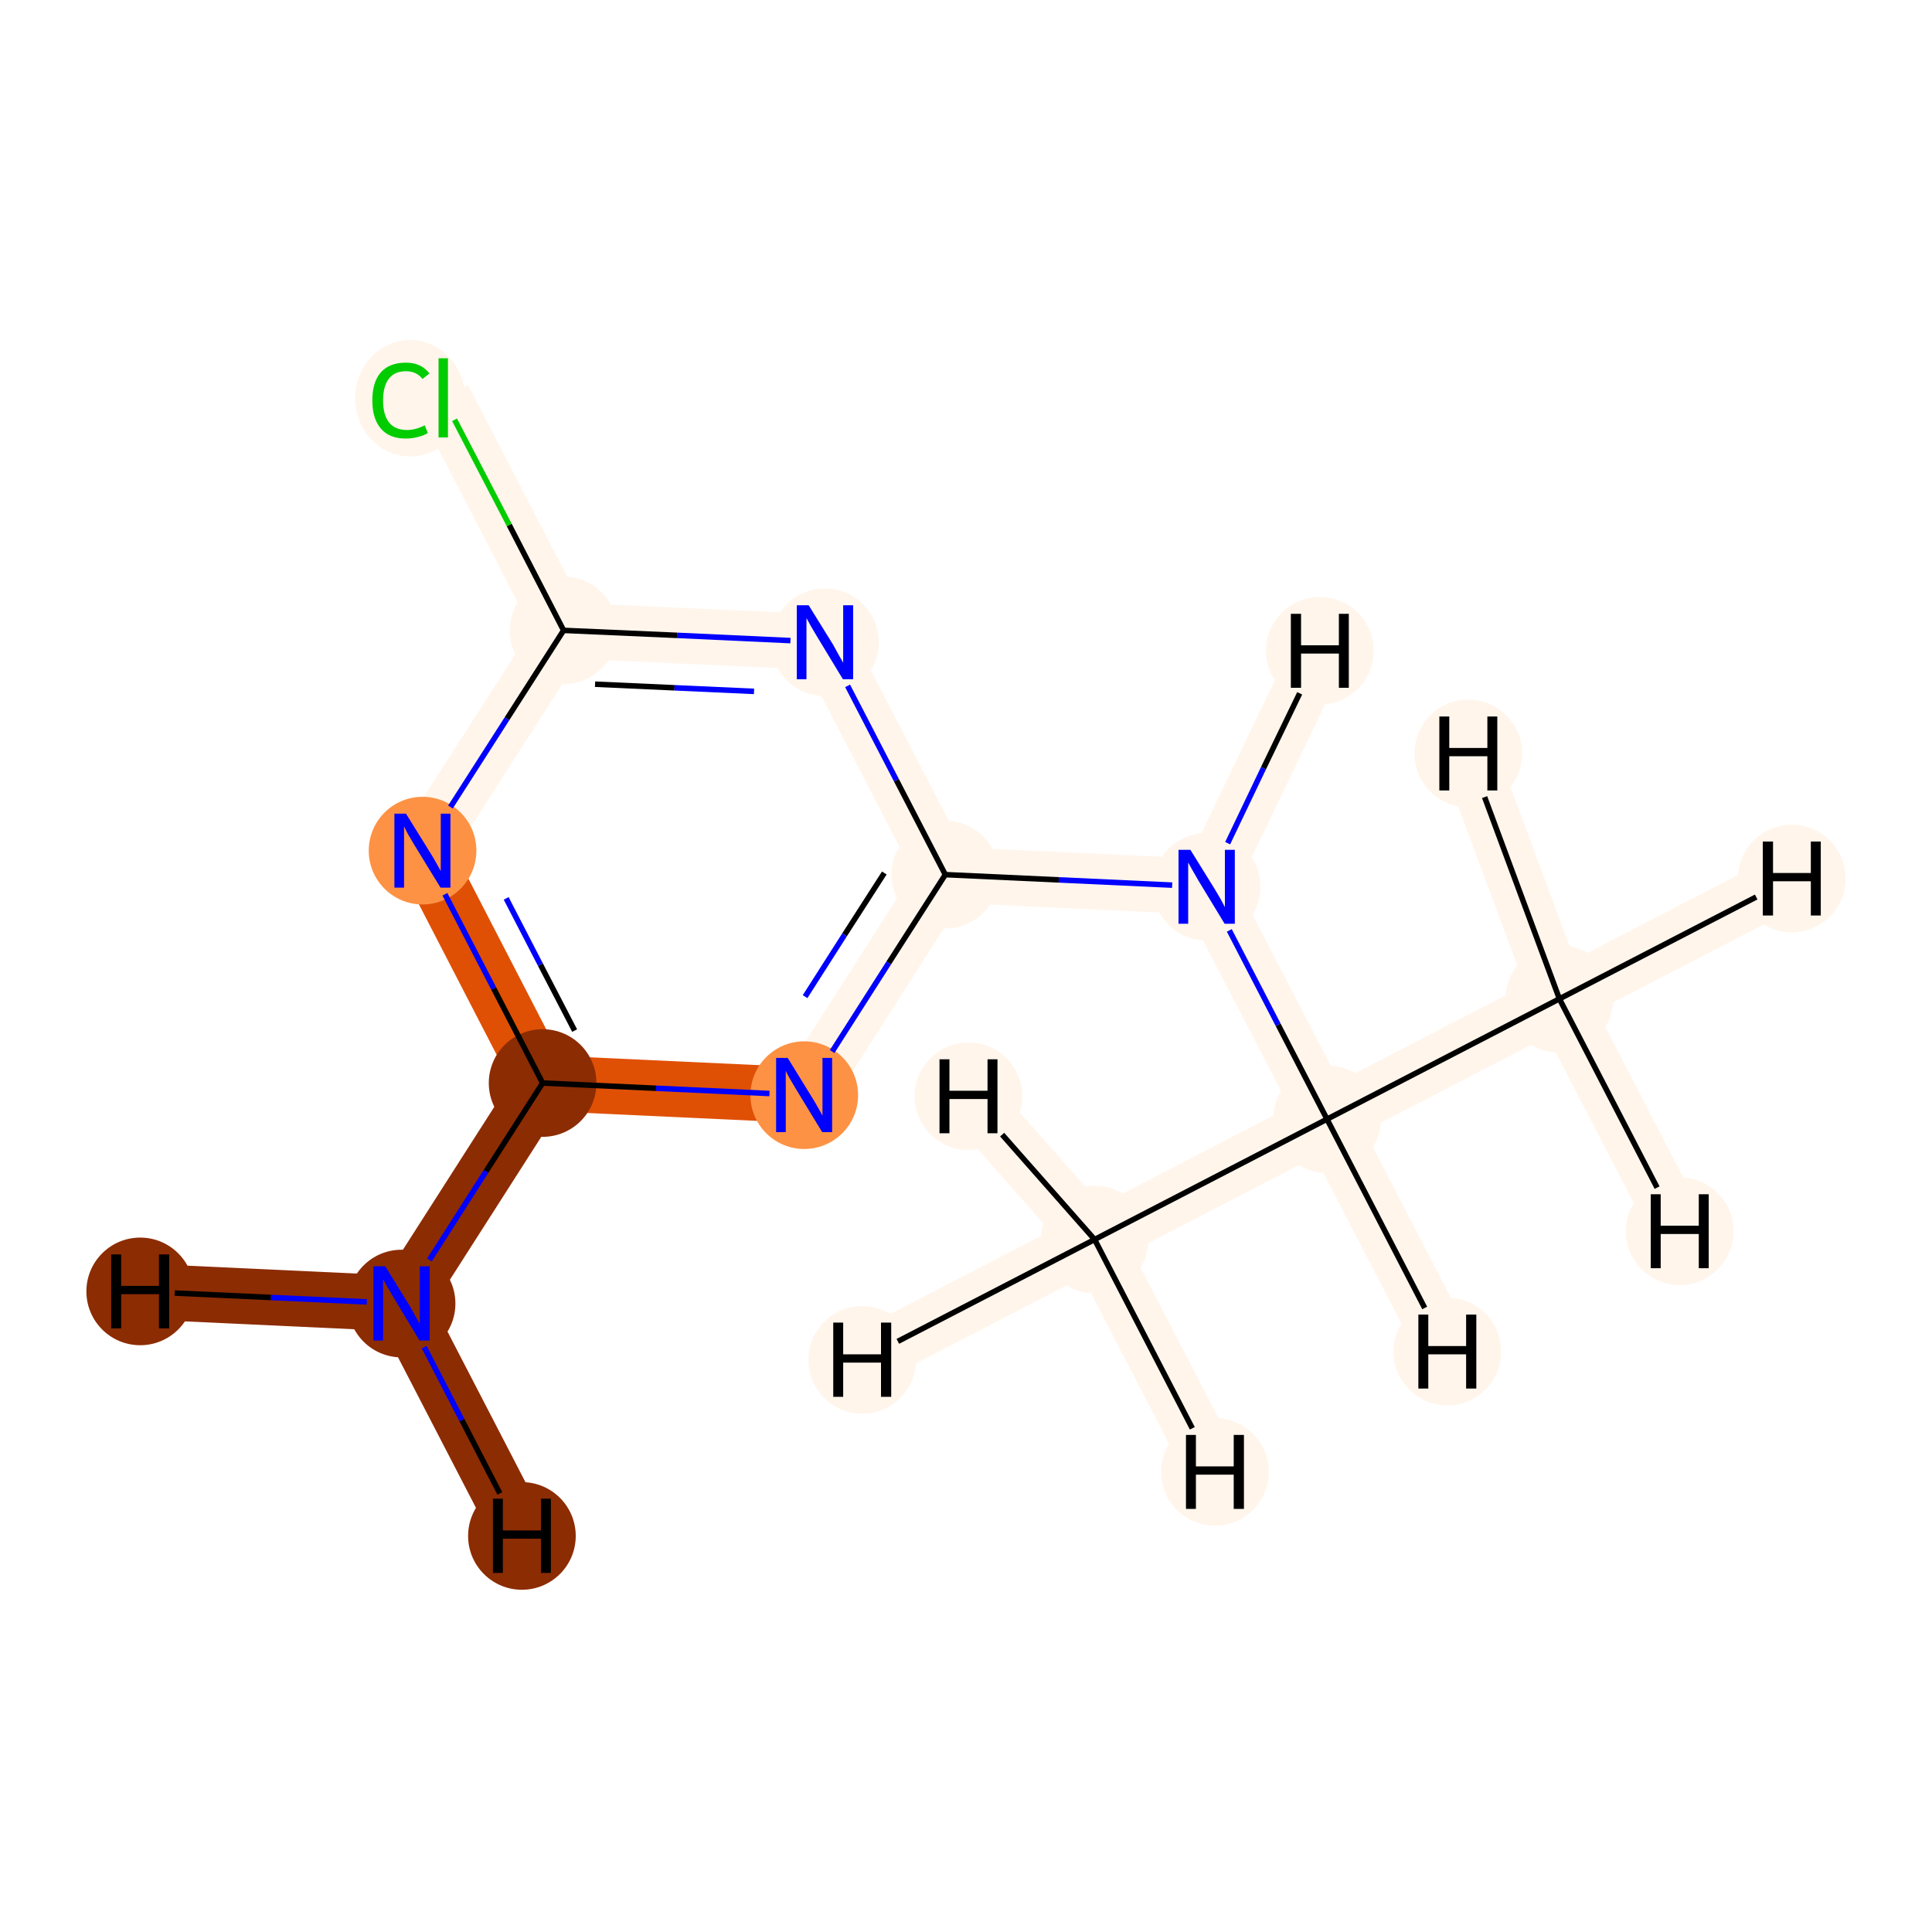 <?xml version='1.0' encoding='iso-8859-1'?>
<svg version='1.1' baseProfile='full'
              xmlns='http://www.w3.org/2000/svg'
                      xmlns:rdkit='http://www.rdkit.org/xml'
                      xmlns:xlink='http://www.w3.org/1999/xlink'
                  xml:space='preserve'
width='700px' height='700px' viewBox='0 0 700 700'>
<!-- END OF HEADER -->
<rect style='opacity:1.0;fill:#FFFFFF;stroke:none' width='700.0' height='700.0' x='0.0' y='0.0'> </rect>
<path d='M 565.0,361.9 L 480.8,405.5' style='fill:none;fill-rule:evenodd;stroke:#FFF5EB;stroke-width:20.2px;stroke-linecap:butt;stroke-linejoin:miter;stroke-opacity:1' />
<path d='M 565.0,361.9 L 649.2,318.3' style='fill:none;fill-rule:evenodd;stroke:#FFF5EB;stroke-width:20.2px;stroke-linecap:butt;stroke-linejoin:miter;stroke-opacity:1' />
<path d='M 565.0,361.9 L 608.6,446.1' style='fill:none;fill-rule:evenodd;stroke:#FFF5EB;stroke-width:20.2px;stroke-linecap:butt;stroke-linejoin:miter;stroke-opacity:1' />
<path d='M 565.0,361.9 L 532.0,273.0' style='fill:none;fill-rule:evenodd;stroke:#FFF5EB;stroke-width:20.2px;stroke-linecap:butt;stroke-linejoin:miter;stroke-opacity:1' />
<path d='M 480.8,405.5 L 437.2,321.3' style='fill:none;fill-rule:evenodd;stroke:#FFF5EB;stroke-width:20.2px;stroke-linecap:butt;stroke-linejoin:miter;stroke-opacity:1' />
<path d='M 480.8,405.5 L 396.6,449.1' style='fill:none;fill-rule:evenodd;stroke:#FFF5EB;stroke-width:20.2px;stroke-linecap:butt;stroke-linejoin:miter;stroke-opacity:1' />
<path d='M 480.8,405.5 L 524.4,489.7' style='fill:none;fill-rule:evenodd;stroke:#FFF5EB;stroke-width:20.2px;stroke-linecap:butt;stroke-linejoin:miter;stroke-opacity:1' />
<path d='M 437.2,321.3 L 342.5,316.9' style='fill:none;fill-rule:evenodd;stroke:#FFF5EB;stroke-width:20.2px;stroke-linecap:butt;stroke-linejoin:miter;stroke-opacity:1' />
<path d='M 437.2,321.3 L 478.2,235.8' style='fill:none;fill-rule:evenodd;stroke:#FFF5EB;stroke-width:20.2px;stroke-linecap:butt;stroke-linejoin:miter;stroke-opacity:1' />
<path d='M 342.5,316.9 L 291.4,396.8' style='fill:none;fill-rule:evenodd;stroke:#FFF5EB;stroke-width:20.2px;stroke-linecap:butt;stroke-linejoin:miter;stroke-opacity:1' />
<path d='M 342.5,316.9 L 298.9,232.7' style='fill:none;fill-rule:evenodd;stroke:#FFF5EB;stroke-width:20.2px;stroke-linecap:butt;stroke-linejoin:miter;stroke-opacity:1' />
<path d='M 291.4,396.8 L 196.6,392.4' style='fill:none;fill-rule:evenodd;stroke:#DF5005;stroke-width:20.2px;stroke-linecap:butt;stroke-linejoin:miter;stroke-opacity:1' />
<path d='M 196.6,392.4 L 145.5,472.3' style='fill:none;fill-rule:evenodd;stroke:#8C2C03;stroke-width:20.2px;stroke-linecap:butt;stroke-linejoin:miter;stroke-opacity:1' />
<path d='M 196.6,392.4 L 153.1,308.2' style='fill:none;fill-rule:evenodd;stroke:#DF5005;stroke-width:20.2px;stroke-linecap:butt;stroke-linejoin:miter;stroke-opacity:1' />
<path d='M 145.5,472.3 L 50.8,467.9' style='fill:none;fill-rule:evenodd;stroke:#8C2C03;stroke-width:20.2px;stroke-linecap:butt;stroke-linejoin:miter;stroke-opacity:1' />
<path d='M 145.5,472.3 L 189.1,556.5' style='fill:none;fill-rule:evenodd;stroke:#8C2C03;stroke-width:20.2px;stroke-linecap:butt;stroke-linejoin:miter;stroke-opacity:1' />
<path d='M 153.1,308.2 L 204.2,228.4' style='fill:none;fill-rule:evenodd;stroke:#FFF5EB;stroke-width:20.2px;stroke-linecap:butt;stroke-linejoin:miter;stroke-opacity:1' />
<path d='M 204.2,228.4 L 298.9,232.7' style='fill:none;fill-rule:evenodd;stroke:#FFF5EB;stroke-width:20.2px;stroke-linecap:butt;stroke-linejoin:miter;stroke-opacity:1' />
<path d='M 204.2,228.4 L 160.6,144.1' style='fill:none;fill-rule:evenodd;stroke:#FFF5EB;stroke-width:20.2px;stroke-linecap:butt;stroke-linejoin:miter;stroke-opacity:1' />
<path d='M 396.6,449.1 L 312.4,492.7' style='fill:none;fill-rule:evenodd;stroke:#FFF5EB;stroke-width:20.2px;stroke-linecap:butt;stroke-linejoin:miter;stroke-opacity:1' />
<path d='M 396.6,449.1 L 440.2,533.3' style='fill:none;fill-rule:evenodd;stroke:#FFF5EB;stroke-width:20.2px;stroke-linecap:butt;stroke-linejoin:miter;stroke-opacity:1' />
<path d='M 396.6,449.1 L 350.9,397.2' style='fill:none;fill-rule:evenodd;stroke:#FFF5EB;stroke-width:20.2px;stroke-linecap:butt;stroke-linejoin:miter;stroke-opacity:1' />
<ellipse cx='565.0' cy='361.9' rx='19.0' ry='19.0'  style='fill:#FFF5EB;fill-rule:evenodd;stroke:#FFF5EB;stroke-width:1.0px;stroke-linecap:butt;stroke-linejoin:miter;stroke-opacity:1' />
<ellipse cx='480.8' cy='405.5' rx='19.0' ry='19.0'  style='fill:#FFF5EB;fill-rule:evenodd;stroke:#FFF5EB;stroke-width:1.0px;stroke-linecap:butt;stroke-linejoin:miter;stroke-opacity:1' />
<ellipse cx='437.2' cy='321.3' rx='19.0' ry='19.0'  style='fill:#FFF5EB;fill-rule:evenodd;stroke:#FFF5EB;stroke-width:1.0px;stroke-linecap:butt;stroke-linejoin:miter;stroke-opacity:1' />
<ellipse cx='342.5' cy='316.9' rx='19.0' ry='19.0'  style='fill:#FFF5EB;fill-rule:evenodd;stroke:#FFF5EB;stroke-width:1.0px;stroke-linecap:butt;stroke-linejoin:miter;stroke-opacity:1' />
<ellipse cx='291.4' cy='396.8' rx='19.0' ry='19.0'  style='fill:#FD9244;fill-rule:evenodd;stroke:#FD9244;stroke-width:1.0px;stroke-linecap:butt;stroke-linejoin:miter;stroke-opacity:1' />
<ellipse cx='196.6' cy='392.4' rx='19.0' ry='19.0'  style='fill:#8C2C03;fill-rule:evenodd;stroke:#8C2C03;stroke-width:1.0px;stroke-linecap:butt;stroke-linejoin:miter;stroke-opacity:1' />
<ellipse cx='145.5' cy='472.3' rx='19.0' ry='19.0'  style='fill:#8C2C03;fill-rule:evenodd;stroke:#8C2C03;stroke-width:1.0px;stroke-linecap:butt;stroke-linejoin:miter;stroke-opacity:1' />
<ellipse cx='153.1' cy='308.2' rx='19.0' ry='19.0'  style='fill:#FD9244;fill-rule:evenodd;stroke:#FD9244;stroke-width:1.0px;stroke-linecap:butt;stroke-linejoin:miter;stroke-opacity:1' />
<ellipse cx='204.2' cy='228.4' rx='19.0' ry='19.0'  style='fill:#FFF5EB;fill-rule:evenodd;stroke:#FFF5EB;stroke-width:1.0px;stroke-linecap:butt;stroke-linejoin:miter;stroke-opacity:1' />
<ellipse cx='298.9' cy='232.7' rx='19.0' ry='19.0'  style='fill:#FFF5EB;fill-rule:evenodd;stroke:#FFF5EB;stroke-width:1.0px;stroke-linecap:butt;stroke-linejoin:miter;stroke-opacity:1' />
<ellipse cx='148.6' cy='144.3' rx='19.4' ry='20.6'  style='fill:#FFF5EB;fill-rule:evenodd;stroke:#FFF5EB;stroke-width:1.0px;stroke-linecap:butt;stroke-linejoin:miter;stroke-opacity:1' />
<ellipse cx='396.6' cy='449.1' rx='19.0' ry='19.0'  style='fill:#FFF5EB;fill-rule:evenodd;stroke:#FFF5EB;stroke-width:1.0px;stroke-linecap:butt;stroke-linejoin:miter;stroke-opacity:1' />
<ellipse cx='649.2' cy='318.3' rx='19.0' ry='19.0'  style='fill:#FFF5EB;fill-rule:evenodd;stroke:#FFF5EB;stroke-width:1.0px;stroke-linecap:butt;stroke-linejoin:miter;stroke-opacity:1' />
<ellipse cx='608.6' cy='446.1' rx='19.0' ry='19.0'  style='fill:#FFF5EB;fill-rule:evenodd;stroke:#FFF5EB;stroke-width:1.0px;stroke-linecap:butt;stroke-linejoin:miter;stroke-opacity:1' />
<ellipse cx='532.0' cy='273.0' rx='19.0' ry='19.0'  style='fill:#FFF5EB;fill-rule:evenodd;stroke:#FFF5EB;stroke-width:1.0px;stroke-linecap:butt;stroke-linejoin:miter;stroke-opacity:1' />
<ellipse cx='524.4' cy='489.7' rx='19.0' ry='19.0'  style='fill:#FFF5EB;fill-rule:evenodd;stroke:#FFF5EB;stroke-width:1.0px;stroke-linecap:butt;stroke-linejoin:miter;stroke-opacity:1' />
<ellipse cx='478.2' cy='235.8' rx='19.0' ry='19.0'  style='fill:#FFF5EB;fill-rule:evenodd;stroke:#FFF5EB;stroke-width:1.0px;stroke-linecap:butt;stroke-linejoin:miter;stroke-opacity:1' />
<ellipse cx='50.8' cy='467.9' rx='19.0' ry='19.0'  style='fill:#8C2C03;fill-rule:evenodd;stroke:#8C2C03;stroke-width:1.0px;stroke-linecap:butt;stroke-linejoin:miter;stroke-opacity:1' />
<ellipse cx='189.1' cy='556.5' rx='19.0' ry='19.0'  style='fill:#8C2C03;fill-rule:evenodd;stroke:#8C2C03;stroke-width:1.0px;stroke-linecap:butt;stroke-linejoin:miter;stroke-opacity:1' />
<ellipse cx='312.4' cy='492.7' rx='19.0' ry='19.0'  style='fill:#FFF5EB;fill-rule:evenodd;stroke:#FFF5EB;stroke-width:1.0px;stroke-linecap:butt;stroke-linejoin:miter;stroke-opacity:1' />
<ellipse cx='440.2' cy='533.3' rx='19.0' ry='19.0'  style='fill:#FFF5EB;fill-rule:evenodd;stroke:#FFF5EB;stroke-width:1.0px;stroke-linecap:butt;stroke-linejoin:miter;stroke-opacity:1' />
<ellipse cx='350.9' cy='397.2' rx='19.0' ry='19.0'  style='fill:#FFF5EB;fill-rule:evenodd;stroke:#FFF5EB;stroke-width:1.0px;stroke-linecap:butt;stroke-linejoin:miter;stroke-opacity:1' />
<path class='bond-0 atom-0 atom-1' d='M 565.0,361.9 L 480.8,405.5' style='fill:none;fill-rule:evenodd;stroke:#000000;stroke-width:2.0px;stroke-linecap:butt;stroke-linejoin:miter;stroke-opacity:1' />
<path class='bond-12 atom-0 atom-12' d='M 565.0,361.9 L 636.3,325.0' style='fill:none;fill-rule:evenodd;stroke:#000000;stroke-width:2.0px;stroke-linecap:butt;stroke-linejoin:miter;stroke-opacity:1' />
<path class='bond-13 atom-0 atom-13' d='M 565.0,361.9 L 600.4,430.3' style='fill:none;fill-rule:evenodd;stroke:#000000;stroke-width:2.0px;stroke-linecap:butt;stroke-linejoin:miter;stroke-opacity:1' />
<path class='bond-14 atom-0 atom-14' d='M 565.0,361.9 L 537.9,288.8' style='fill:none;fill-rule:evenodd;stroke:#000000;stroke-width:2.0px;stroke-linecap:butt;stroke-linejoin:miter;stroke-opacity:1' />
<path class='bond-1 atom-1 atom-2' d='M 480.8,405.5 L 463.1,371.3' style='fill:none;fill-rule:evenodd;stroke:#000000;stroke-width:2.0px;stroke-linecap:butt;stroke-linejoin:miter;stroke-opacity:1' />
<path class='bond-1 atom-1 atom-2' d='M 463.1,371.3 L 445.4,337.1' style='fill:none;fill-rule:evenodd;stroke:#0000FF;stroke-width:2.0px;stroke-linecap:butt;stroke-linejoin:miter;stroke-opacity:1' />
<path class='bond-10 atom-1 atom-11' d='M 480.8,405.5 L 396.6,449.1' style='fill:none;fill-rule:evenodd;stroke:#000000;stroke-width:2.0px;stroke-linecap:butt;stroke-linejoin:miter;stroke-opacity:1' />
<path class='bond-15 atom-1 atom-15' d='M 480.8,405.5 L 516.2,473.9' style='fill:none;fill-rule:evenodd;stroke:#000000;stroke-width:2.0px;stroke-linecap:butt;stroke-linejoin:miter;stroke-opacity:1' />
<path class='bond-2 atom-2 atom-3' d='M 424.7,320.7 L 383.6,318.8' style='fill:none;fill-rule:evenodd;stroke:#0000FF;stroke-width:2.0px;stroke-linecap:butt;stroke-linejoin:miter;stroke-opacity:1' />
<path class='bond-2 atom-2 atom-3' d='M 383.6,318.8 L 342.5,316.9' style='fill:none;fill-rule:evenodd;stroke:#000000;stroke-width:2.0px;stroke-linecap:butt;stroke-linejoin:miter;stroke-opacity:1' />
<path class='bond-16 atom-2 atom-16' d='M 444.8,305.5 L 457.8,278.3' style='fill:none;fill-rule:evenodd;stroke:#0000FF;stroke-width:2.0px;stroke-linecap:butt;stroke-linejoin:miter;stroke-opacity:1' />
<path class='bond-16 atom-2 atom-16' d='M 457.8,278.3 L 470.9,251.2' style='fill:none;fill-rule:evenodd;stroke:#000000;stroke-width:2.0px;stroke-linecap:butt;stroke-linejoin:miter;stroke-opacity:1' />
<path class='bond-3 atom-3 atom-4' d='M 342.5,316.9 L 322.0,348.9' style='fill:none;fill-rule:evenodd;stroke:#000000;stroke-width:2.0px;stroke-linecap:butt;stroke-linejoin:miter;stroke-opacity:1' />
<path class='bond-3 atom-3 atom-4' d='M 322.0,348.9 L 301.5,381.0' style='fill:none;fill-rule:evenodd;stroke:#0000FF;stroke-width:2.0px;stroke-linecap:butt;stroke-linejoin:miter;stroke-opacity:1' />
<path class='bond-3 atom-3 atom-4' d='M 320.4,316.3 L 306.0,338.7' style='fill:none;fill-rule:evenodd;stroke:#000000;stroke-width:2.0px;stroke-linecap:butt;stroke-linejoin:miter;stroke-opacity:1' />
<path class='bond-3 atom-3 atom-4' d='M 306.0,338.7 L 291.7,361.1' style='fill:none;fill-rule:evenodd;stroke:#0000FF;stroke-width:2.0px;stroke-linecap:butt;stroke-linejoin:miter;stroke-opacity:1' />
<path class='bond-11 atom-9 atom-3' d='M 307.1,248.5 L 324.8,282.7' style='fill:none;fill-rule:evenodd;stroke:#0000FF;stroke-width:2.0px;stroke-linecap:butt;stroke-linejoin:miter;stroke-opacity:1' />
<path class='bond-11 atom-9 atom-3' d='M 324.8,282.7 L 342.5,316.9' style='fill:none;fill-rule:evenodd;stroke:#000000;stroke-width:2.0px;stroke-linecap:butt;stroke-linejoin:miter;stroke-opacity:1' />
<path class='bond-4 atom-4 atom-5' d='M 278.8,396.2 L 237.7,394.3' style='fill:none;fill-rule:evenodd;stroke:#0000FF;stroke-width:2.0px;stroke-linecap:butt;stroke-linejoin:miter;stroke-opacity:1' />
<path class='bond-4 atom-4 atom-5' d='M 237.7,394.3 L 196.6,392.4' style='fill:none;fill-rule:evenodd;stroke:#000000;stroke-width:2.0px;stroke-linecap:butt;stroke-linejoin:miter;stroke-opacity:1' />
<path class='bond-5 atom-5 atom-6' d='M 196.6,392.4 L 176.1,424.4' style='fill:none;fill-rule:evenodd;stroke:#000000;stroke-width:2.0px;stroke-linecap:butt;stroke-linejoin:miter;stroke-opacity:1' />
<path class='bond-5 atom-5 atom-6' d='M 176.1,424.4 L 155.6,456.5' style='fill:none;fill-rule:evenodd;stroke:#0000FF;stroke-width:2.0px;stroke-linecap:butt;stroke-linejoin:miter;stroke-opacity:1' />
<path class='bond-6 atom-5 atom-7' d='M 196.6,392.4 L 178.9,358.2' style='fill:none;fill-rule:evenodd;stroke:#000000;stroke-width:2.0px;stroke-linecap:butt;stroke-linejoin:miter;stroke-opacity:1' />
<path class='bond-6 atom-5 atom-7' d='M 178.9,358.2 L 161.2,324.0' style='fill:none;fill-rule:evenodd;stroke:#0000FF;stroke-width:2.0px;stroke-linecap:butt;stroke-linejoin:miter;stroke-opacity:1' />
<path class='bond-6 atom-5 atom-7' d='M 208.2,373.4 L 195.8,349.5' style='fill:none;fill-rule:evenodd;stroke:#000000;stroke-width:2.0px;stroke-linecap:butt;stroke-linejoin:miter;stroke-opacity:1' />
<path class='bond-6 atom-5 atom-7' d='M 195.8,349.5 L 183.4,325.5' style='fill:none;fill-rule:evenodd;stroke:#0000FF;stroke-width:2.0px;stroke-linecap:butt;stroke-linejoin:miter;stroke-opacity:1' />
<path class='bond-17 atom-6 atom-17' d='M 132.9,471.7 L 98.1,470.1' style='fill:none;fill-rule:evenodd;stroke:#0000FF;stroke-width:2.0px;stroke-linecap:butt;stroke-linejoin:miter;stroke-opacity:1' />
<path class='bond-17 atom-6 atom-17' d='M 98.1,470.1 L 63.3,468.5' style='fill:none;fill-rule:evenodd;stroke:#000000;stroke-width:2.0px;stroke-linecap:butt;stroke-linejoin:miter;stroke-opacity:1' />
<path class='bond-18 atom-6 atom-18' d='M 153.7,488.1 L 167.4,514.6' style='fill:none;fill-rule:evenodd;stroke:#0000FF;stroke-width:2.0px;stroke-linecap:butt;stroke-linejoin:miter;stroke-opacity:1' />
<path class='bond-18 atom-6 atom-18' d='M 167.4,514.6 L 181.1,541.1' style='fill:none;fill-rule:evenodd;stroke:#000000;stroke-width:2.0px;stroke-linecap:butt;stroke-linejoin:miter;stroke-opacity:1' />
<path class='bond-7 atom-7 atom-8' d='M 163.2,292.4 L 183.7,260.4' style='fill:none;fill-rule:evenodd;stroke:#0000FF;stroke-width:2.0px;stroke-linecap:butt;stroke-linejoin:miter;stroke-opacity:1' />
<path class='bond-7 atom-7 atom-8' d='M 183.7,260.4 L 204.2,228.4' style='fill:none;fill-rule:evenodd;stroke:#000000;stroke-width:2.0px;stroke-linecap:butt;stroke-linejoin:miter;stroke-opacity:1' />
<path class='bond-8 atom-8 atom-9' d='M 204.2,228.4 L 245.3,230.2' style='fill:none;fill-rule:evenodd;stroke:#000000;stroke-width:2.0px;stroke-linecap:butt;stroke-linejoin:miter;stroke-opacity:1' />
<path class='bond-8 atom-8 atom-9' d='M 245.3,230.2 L 286.4,232.1' style='fill:none;fill-rule:evenodd;stroke:#0000FF;stroke-width:2.0px;stroke-linecap:butt;stroke-linejoin:miter;stroke-opacity:1' />
<path class='bond-8 atom-8 atom-9' d='M 215.6,247.9 L 244.4,249.2' style='fill:none;fill-rule:evenodd;stroke:#000000;stroke-width:2.0px;stroke-linecap:butt;stroke-linejoin:miter;stroke-opacity:1' />
<path class='bond-8 atom-8 atom-9' d='M 244.4,249.2 L 273.2,250.5' style='fill:none;fill-rule:evenodd;stroke:#0000FF;stroke-width:2.0px;stroke-linecap:butt;stroke-linejoin:miter;stroke-opacity:1' />
<path class='bond-9 atom-8 atom-10' d='M 204.2,228.4 L 184.5,190.2' style='fill:none;fill-rule:evenodd;stroke:#000000;stroke-width:2.0px;stroke-linecap:butt;stroke-linejoin:miter;stroke-opacity:1' />
<path class='bond-9 atom-8 atom-10' d='M 184.5,190.2 L 164.7,152.1' style='fill:none;fill-rule:evenodd;stroke:#00CC00;stroke-width:2.0px;stroke-linecap:butt;stroke-linejoin:miter;stroke-opacity:1' />
<path class='bond-19 atom-11 atom-19' d='M 396.6,449.1 L 325.3,486.0' style='fill:none;fill-rule:evenodd;stroke:#000000;stroke-width:2.0px;stroke-linecap:butt;stroke-linejoin:miter;stroke-opacity:1' />
<path class='bond-20 atom-11 atom-20' d='M 396.6,449.1 L 432.0,517.5' style='fill:none;fill-rule:evenodd;stroke:#000000;stroke-width:2.0px;stroke-linecap:butt;stroke-linejoin:miter;stroke-opacity:1' />
<path class='bond-21 atom-11 atom-21' d='M 396.6,449.1 L 363.1,411.1' style='fill:none;fill-rule:evenodd;stroke:#000000;stroke-width:2.0px;stroke-linecap:butt;stroke-linejoin:miter;stroke-opacity:1' />
<path  class='atom-2' d='M 431.3 307.9
L 440.1 322.1
Q 440.9 323.5, 442.4 326.0
Q 443.8 328.6, 443.8 328.7
L 443.8 307.9
L 447.4 307.9
L 447.4 334.7
L 443.7 334.7
L 434.3 319.2
Q 433.2 317.3, 432.0 315.2
Q 430.9 313.2, 430.5 312.5
L 430.5 334.7
L 427.0 334.7
L 427.0 307.9
L 431.3 307.9
' fill='#0000FF'/>
<path  class='atom-4' d='M 285.4 383.3
L 294.2 397.6
Q 295.1 399.0, 296.5 401.5
Q 297.9 404.1, 298.0 404.2
L 298.0 383.3
L 301.5 383.3
L 301.5 410.2
L 297.9 410.2
L 288.4 394.6
Q 287.3 392.8, 286.1 390.7
Q 285.0 388.7, 284.7 388.0
L 284.7 410.2
L 281.2 410.2
L 281.2 383.3
L 285.4 383.3
' fill='#0000FF'/>
<path  class='atom-6' d='M 139.6 458.8
L 148.4 473.1
Q 149.2 474.5, 150.6 477.0
Q 152.0 479.5, 152.1 479.7
L 152.1 458.8
L 155.7 458.8
L 155.7 485.7
L 152.0 485.7
L 142.6 470.1
Q 141.5 468.3, 140.3 466.2
Q 139.1 464.1, 138.8 463.5
L 138.8 485.7
L 135.3 485.7
L 135.3 458.8
L 139.6 458.8
' fill='#0000FF'/>
<path  class='atom-7' d='M 147.1 294.8
L 155.9 309.0
Q 156.8 310.4, 158.2 312.9
Q 159.6 315.5, 159.7 315.6
L 159.7 294.8
L 163.2 294.8
L 163.2 321.6
L 159.6 321.6
L 150.1 306.1
Q 149.0 304.3, 147.8 302.2
Q 146.7 300.1, 146.4 299.4
L 146.4 321.6
L 142.9 321.6
L 142.9 294.8
L 147.1 294.8
' fill='#0000FF'/>
<path  class='atom-9' d='M 293.0 219.3
L 301.8 233.5
Q 302.6 234.9, 304.0 237.5
Q 305.4 240.0, 305.5 240.1
L 305.5 219.3
L 309.1 219.3
L 309.1 246.1
L 305.4 246.1
L 296.0 230.6
Q 294.9 228.8, 293.7 226.7
Q 292.6 224.6, 292.2 224.0
L 292.2 246.1
L 288.7 246.1
L 288.7 219.3
L 293.0 219.3
' fill='#0000FF'/>
<path  class='atom-10' d='M 134.9 145.1
Q 134.9 138.4, 138.0 134.9
Q 141.1 131.4, 147.1 131.4
Q 152.6 131.4, 155.6 135.3
L 153.1 137.3
Q 150.9 134.5, 147.1 134.5
Q 143.0 134.5, 140.9 137.2
Q 138.8 139.9, 138.8 145.1
Q 138.8 150.4, 141.0 153.1
Q 143.2 155.8, 147.5 155.8
Q 150.5 155.8, 153.9 154.1
L 155.0 156.9
Q 153.6 157.8, 151.5 158.3
Q 149.3 158.9, 147.0 158.9
Q 141.1 158.9, 138.0 155.3
Q 134.9 151.7, 134.9 145.1
' fill='#00CC00'/>
<path  class='atom-10' d='M 158.9 129.8
L 162.3 129.8
L 162.3 158.5
L 158.9 158.5
L 158.9 129.8
' fill='#00CC00'/>
<path  class='atom-12' d='M 638.7 304.9
L 642.4 304.9
L 642.4 316.3
L 656.1 316.3
L 656.1 304.9
L 659.7 304.9
L 659.7 331.7
L 656.1 331.7
L 656.1 319.3
L 642.4 319.3
L 642.4 331.7
L 638.7 331.7
L 638.7 304.9
' fill='#000000'/>
<path  class='atom-13' d='M 598.1 432.7
L 601.7 432.7
L 601.7 444.1
L 615.5 444.1
L 615.5 432.7
L 619.1 432.7
L 619.1 459.5
L 615.5 459.5
L 615.5 447.1
L 601.7 447.1
L 601.7 459.5
L 598.1 459.5
L 598.1 432.7
' fill='#000000'/>
<path  class='atom-14' d='M 521.5 259.6
L 525.1 259.6
L 525.1 271.0
L 538.9 271.0
L 538.9 259.6
L 542.5 259.6
L 542.5 286.4
L 538.9 286.4
L 538.9 274.0
L 525.1 274.0
L 525.1 286.4
L 521.5 286.4
L 521.5 259.6
' fill='#000000'/>
<path  class='atom-15' d='M 513.9 476.3
L 517.5 476.3
L 517.5 487.7
L 531.2 487.7
L 531.2 476.3
L 534.9 476.3
L 534.9 503.1
L 531.2 503.1
L 531.2 490.7
L 517.5 490.7
L 517.5 503.1
L 513.9 503.1
L 513.9 476.3
' fill='#000000'/>
<path  class='atom-16' d='M 467.7 222.4
L 471.4 222.4
L 471.4 233.8
L 485.1 233.8
L 485.1 222.4
L 488.7 222.4
L 488.7 249.2
L 485.1 249.2
L 485.1 236.8
L 471.4 236.8
L 471.4 249.2
L 467.7 249.2
L 467.7 222.4
' fill='#000000'/>
<path  class='atom-17' d='M 40.3 454.5
L 43.9 454.5
L 43.9 465.9
L 57.6 465.9
L 57.6 454.5
L 61.3 454.5
L 61.3 481.3
L 57.6 481.3
L 57.6 468.9
L 43.9 468.9
L 43.9 481.3
L 40.3 481.3
L 40.3 454.5
' fill='#000000'/>
<path  class='atom-18' d='M 178.6 543.0
L 182.2 543.0
L 182.2 554.5
L 196.0 554.5
L 196.0 543.0
L 199.6 543.0
L 199.6 569.9
L 196.0 569.9
L 196.0 557.5
L 182.2 557.5
L 182.2 569.9
L 178.6 569.9
L 178.6 543.0
' fill='#000000'/>
<path  class='atom-19' d='M 301.9 479.2
L 305.5 479.2
L 305.5 490.7
L 319.2 490.7
L 319.2 479.2
L 322.9 479.2
L 322.9 506.1
L 319.2 506.1
L 319.2 493.7
L 305.5 493.7
L 305.5 506.1
L 301.9 506.1
L 301.9 479.2
' fill='#000000'/>
<path  class='atom-20' d='M 429.7 519.9
L 433.3 519.9
L 433.3 531.3
L 447.0 531.3
L 447.0 519.9
L 450.7 519.9
L 450.7 546.7
L 447.0 546.7
L 447.0 534.3
L 433.3 534.3
L 433.3 546.7
L 429.7 546.7
L 429.7 519.9
' fill='#000000'/>
<path  class='atom-21' d='M 340.4 383.8
L 344.0 383.8
L 344.0 395.2
L 357.8 395.2
L 357.8 383.8
L 361.4 383.8
L 361.4 410.6
L 357.8 410.6
L 357.8 398.2
L 344.0 398.2
L 344.0 410.6
L 340.4 410.6
L 340.4 383.8
' fill='#000000'/>
</svg>
